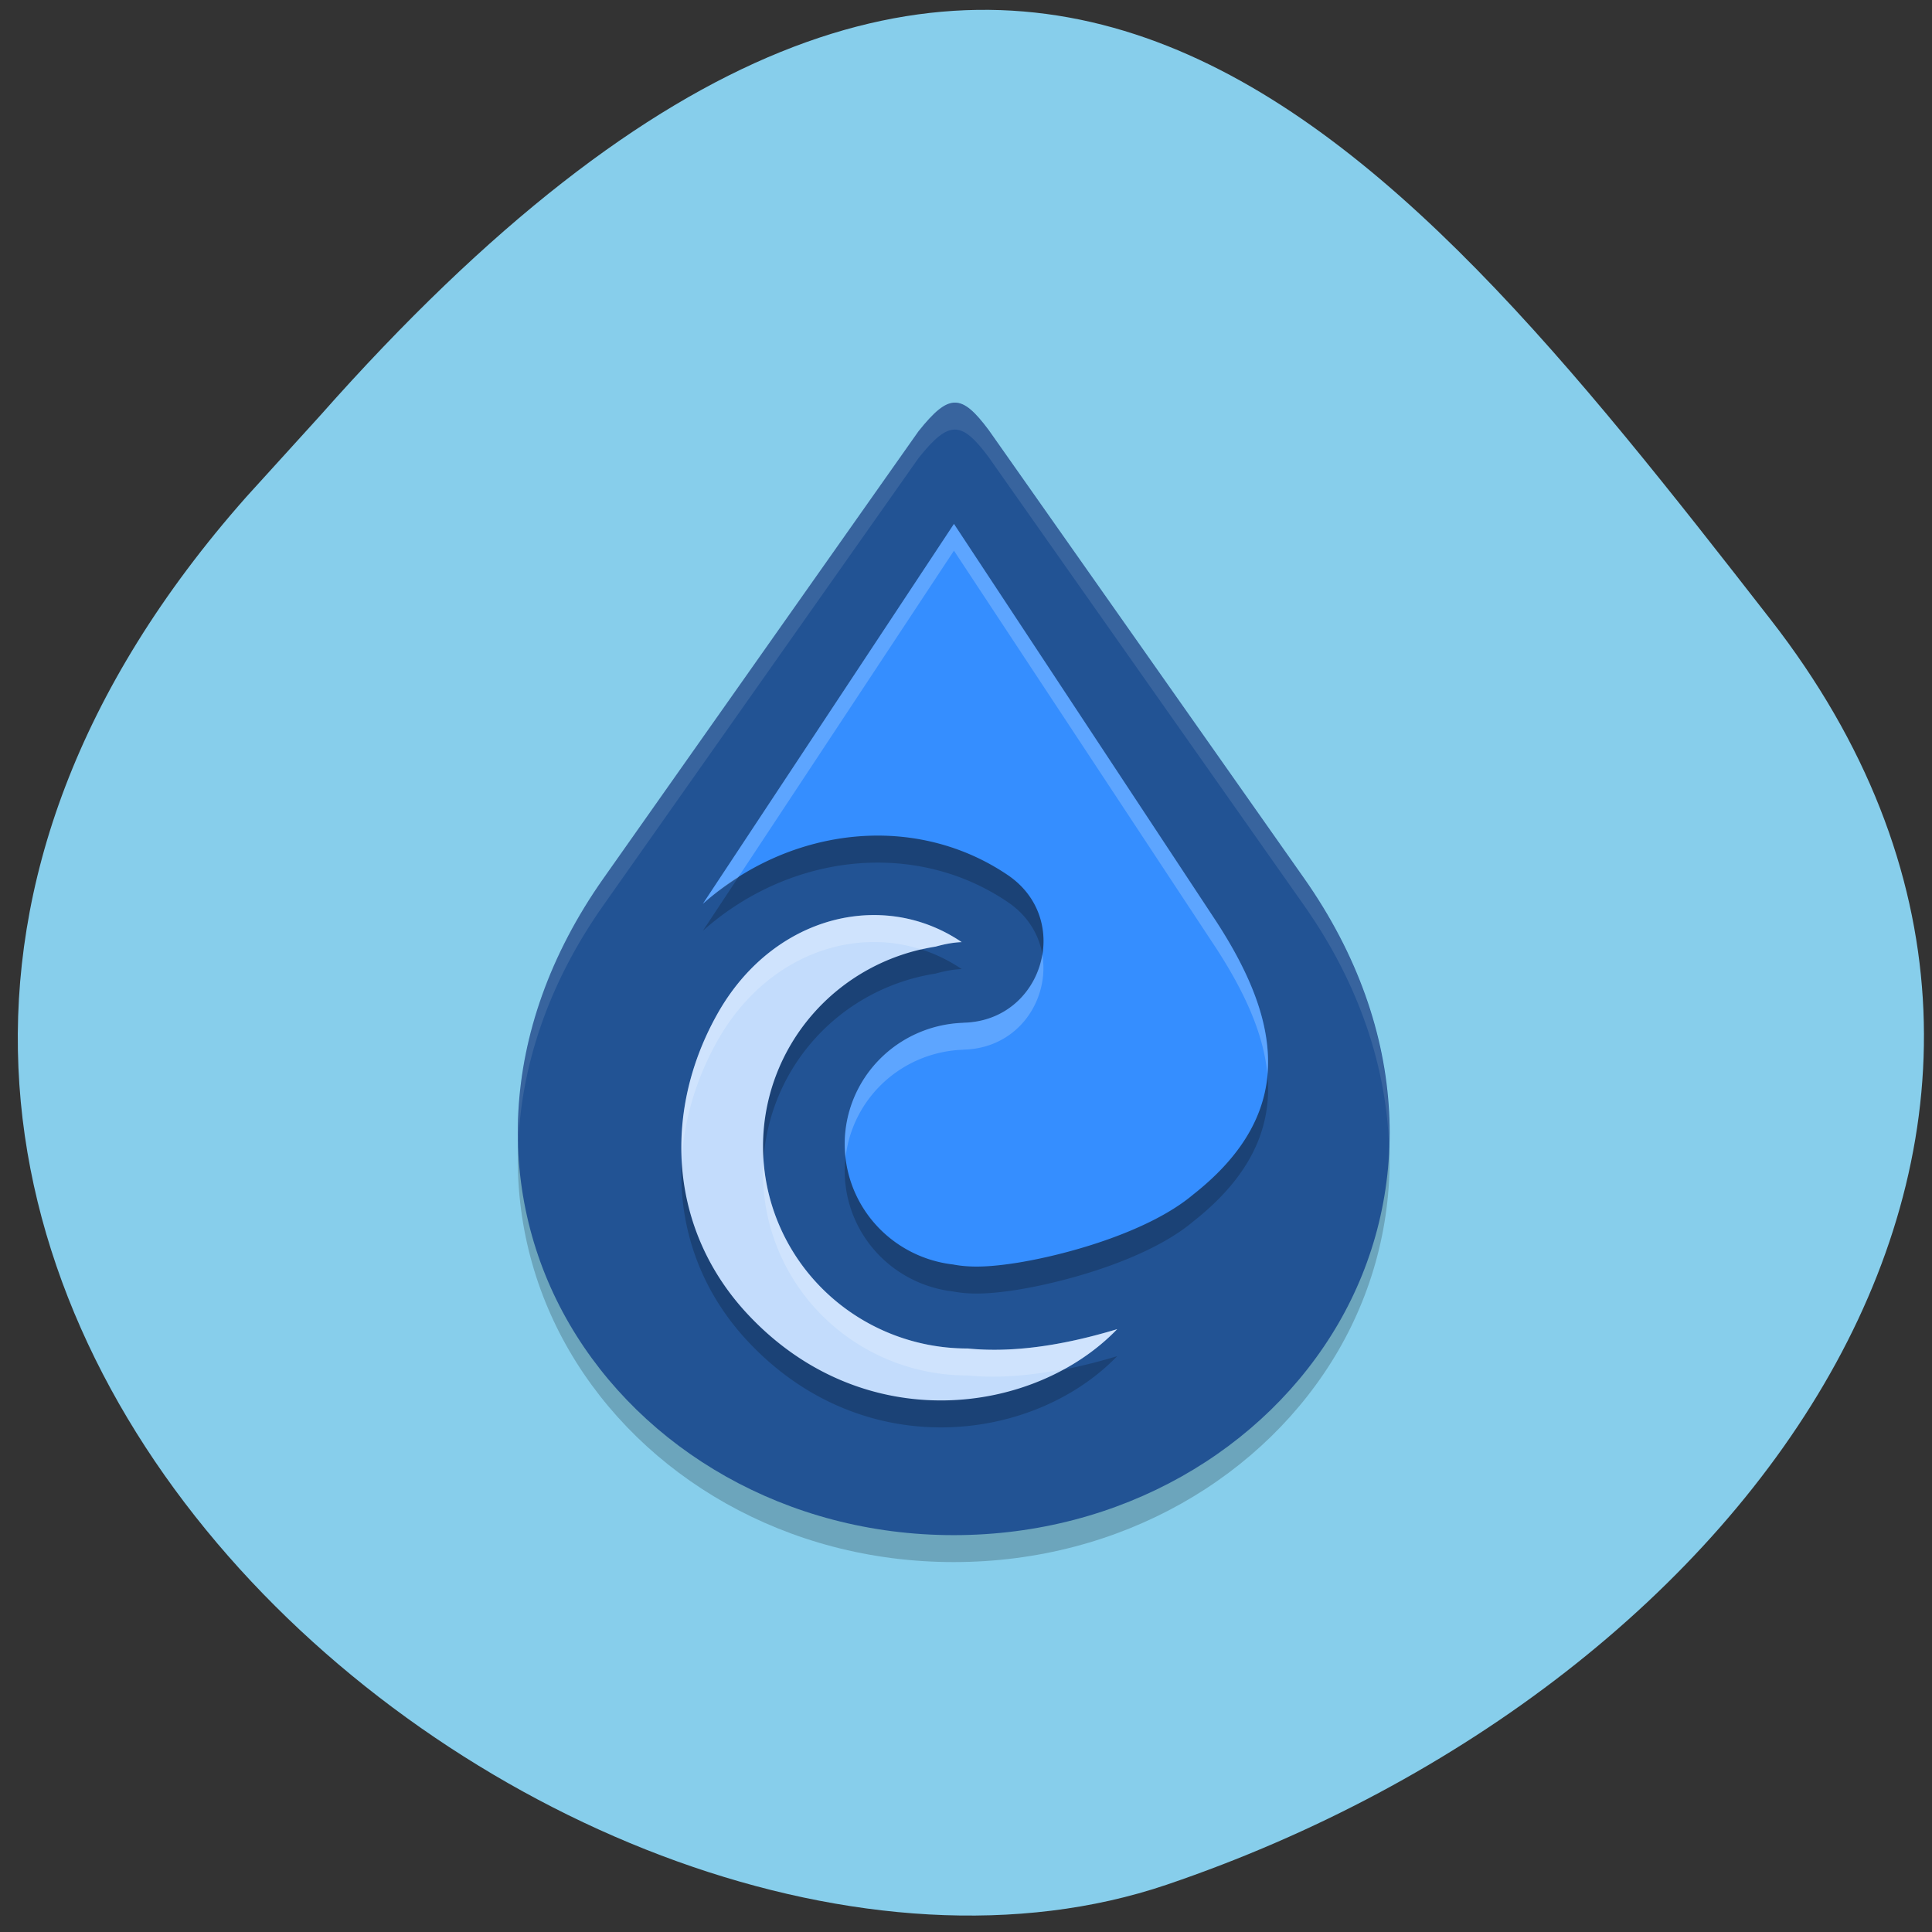 <svg xmlns="http://www.w3.org/2000/svg" viewBox="0 0 256 256"><rect x="0" y="0" width="256" height="256" fill="#333333" stroke="none"/><defs><clipPath><path d="M 0,64 H64 V128 H0 z"/></clipPath></defs><g fill="#87ceeb" color="#000"><path d="m -1364.44 1637.2 c 46.11 -98.28 -115.29 -141.94 -177.55 -101.93 -62.25 40.01 -83.52 108.58 -13.01 143.08 70.51 34.501 139.38 67.53 185.49 -30.762 z" transform="matrix(-0.958 -0.345 0.472 -1.203 -2047.26 1564.67)"/></g><g transform="matrix(3.61 0 0 3.573 39.729 42.629)"><path d="m 22.716,5.05 -11.57,16.59 c -3.98,5.705 -3.936,11.869 -1.254,16.524 2.682,4.656 7.959,7.835 14.11,7.835 6.153,0 11.427,-3.179 14.11,-7.835 2.68,-4.655 2.722,-10.819 -1.253,-16.528 L 25.285,5.017 C 24.286,3.665 23.831,3.643 22.718,5.049" opacity="0.2"/><path d="m 22.716,4.051 -11.57,16.59 C 7.166,26.346 7.21,32.51 9.892,37.165 12.574,41.821 17.851,45 24.002,45 c 6.153,0 11.427,-3.179 14.11,-7.835 2.68,-4.655 2.722,-10.819 -1.253,-16.528 L 25.285,4.018 C 24.286,2.666 23.831,2.644 22.718,4.05" fill="#225394"/><path d="m 24.01,8.499 -9.217,14.09 c 2.138,-1.927 4.97,-2.829 7.658,-2.441 1.238,0.178 2.445,0.629 3.537,1.377 2.403,1.646 1.287,5.406 -1.625,5.474 -0.007,0.001 -0.016,0.003 -0.023,0.004 a 4.5,4.5 0 0 0 -4.34,4.494 4.5,4.5 0 0 0 3.98,4.467 c 0.678,0.133 1.444,0.084 2.399,-0.07 1.978,-0.332 4.856,-1.2 6.404,-2.518 3.893,-3.09 3.181,-6.524 0.842,-10.152" opacity="0.2"/><path d="m 24.01,7.498 -9.217,14.09 c 2.138,-1.927 4.97,-2.83 7.658,-2.442 1.238,0.179 2.445,0.629 3.537,1.377 2.403,1.647 1.287,5.406 -1.625,5.475 -0.007,10e-4 -0.016,0.003 -0.023,0.004 a 4.5,4.5 0 0 0 -4.34,4.494 4.5,4.5 0 0 0 3.98,4.467 c 0.678,0.133 1.444,0.084 2.399,-0.071 1.978,-0.331 4.856,-1.2 6.404,-2.517 3.893,-3.09 3.181,-6.524 0.842,-10.152" fill="#358eff"/><path d="m 21.33 23.01 c -2.275 -0.102 -4.619 1.162 -6.01 3.672 -2.026 3.652 -1.771 8.03 1.149 11.158 4.243 4.553 10.489 3.709 13.533 0.522 -2.037 0.622 -3.862 0.878 -5.486 0.717 a 7.5 7.5 0 0 1 -0.014 0 7.5 7.5 0 0 1 -7.5 -7.5 7.5 7.5 0 0 1 6.336 -7.405 c 0.314 -0.089 0.633 -0.154 0.957 -0.166 -0.909 -0.622 -1.929 -0.951 -2.963 -0.998" opacity="0.2"/><path d="m 21.33 22.01 c -2.275 -0.102 -4.619 1.161 -6.01 3.672 -2.026 3.651 -1.771 8.03 1.149 11.158 4.243 4.553 10.489 3.709 13.533 0.521 -2.037 0.622 -3.862 0.879 -5.486 0.717 a 7.5 7.5 0 0 1 -0.014 0 7.5 7.5 0 0 1 -7.5 -7.5 7.5 7.5 0 0 1 6.336 -7.404 c 0.314 -0.089 0.633 -0.154 0.957 -0.166 -0.909 -0.623 -1.929 -0.952 -2.963 -0.998" fill="#c3dcfc"/><g fill="#fff"><path d="m 24.01,7.498 -9.217,14.09 c 0.404,-0.364 0.839,-0.678 1.287,-0.967 l 7.93,-12.13 9.615,14.729 c 1.033,1.602 1.747,3.165 1.889,4.679 0.153,-1.821 -0.627,-3.722 -1.889,-5.679 m -6.373,1.246 c -0.217,1.318 -1.274,2.491 -2.889,2.529 -0.007,10e-4 -0.016,0.003 -0.023,0.004 a 4.5,4.5 0 0 0 -4.34,4.494 4.5,4.5 0 0 0 0.031,0.504 4.5,4.5 0 0 1 4.309,-3.998 c 0.007,-10e-4 0.016,-0.003 0.023,-0.004 2.02,-0.048 3.169,-1.868 2.889,-3.529" opacity="0.2"/><path d="m 21.33,22.01 c -2.275,-0.102 -4.619,1.161 -6.01,3.672 -0.948,1.708 -1.389,3.574 -1.298,5.398 0.085,-1.499 0.523,-3 1.298,-4.398 1.393,-2.511 3.737,-3.774 6.01,-3.672 0.504,0.022 1,0.115 1.49,0.273 a 7.5,7.5 0 0 1 0.516,-0.109 C 23.65,23.085 23.969,23.02 24.293,23.008 23.384,22.385 22.364,22.056 21.33,22.01 m -4.309,9.121 A 7.5,7.5 0 0 0 17,31.578 a 7.5,7.5 0 0 0 7.5,7.5 7.5,7.5 0 0 0 0.014,0 c 1.088,0.109 2.276,0.013 3.548,-0.238 0.73,-0.405 1.387,-0.902 1.938,-1.479 -2.037,0.622 -3.862,0.879 -5.486,0.717 a 7.5,7.5 0 0 1 -0.014,0 7.5,7.5 0 0 1 -7.479,-6.947" opacity="0.2"/><path d="m 24.04,3 c -0.378,10e-4 -0.77,0.347 -1.326,1.051 l -11.571,16.59 c -2.297,3.294 -3.249,6.739 -3.13,9.961 0.095,-2.929 1.069,-6.01 3.13,-8.961 L 22.714,5.051 C 23.827,3.644 24.281,3.666 25.28,5.018 l 11.574,16.619 c 2.06,2.957 3.03,6.04 3.127,8.965 0.118,-3.222 -0.831,-6.669 -3.127,-9.965 L 25.28,4.018 C 24.781,3.342 24.418,2.999 24.04,3" opacity="0.1"/></g></g></svg>